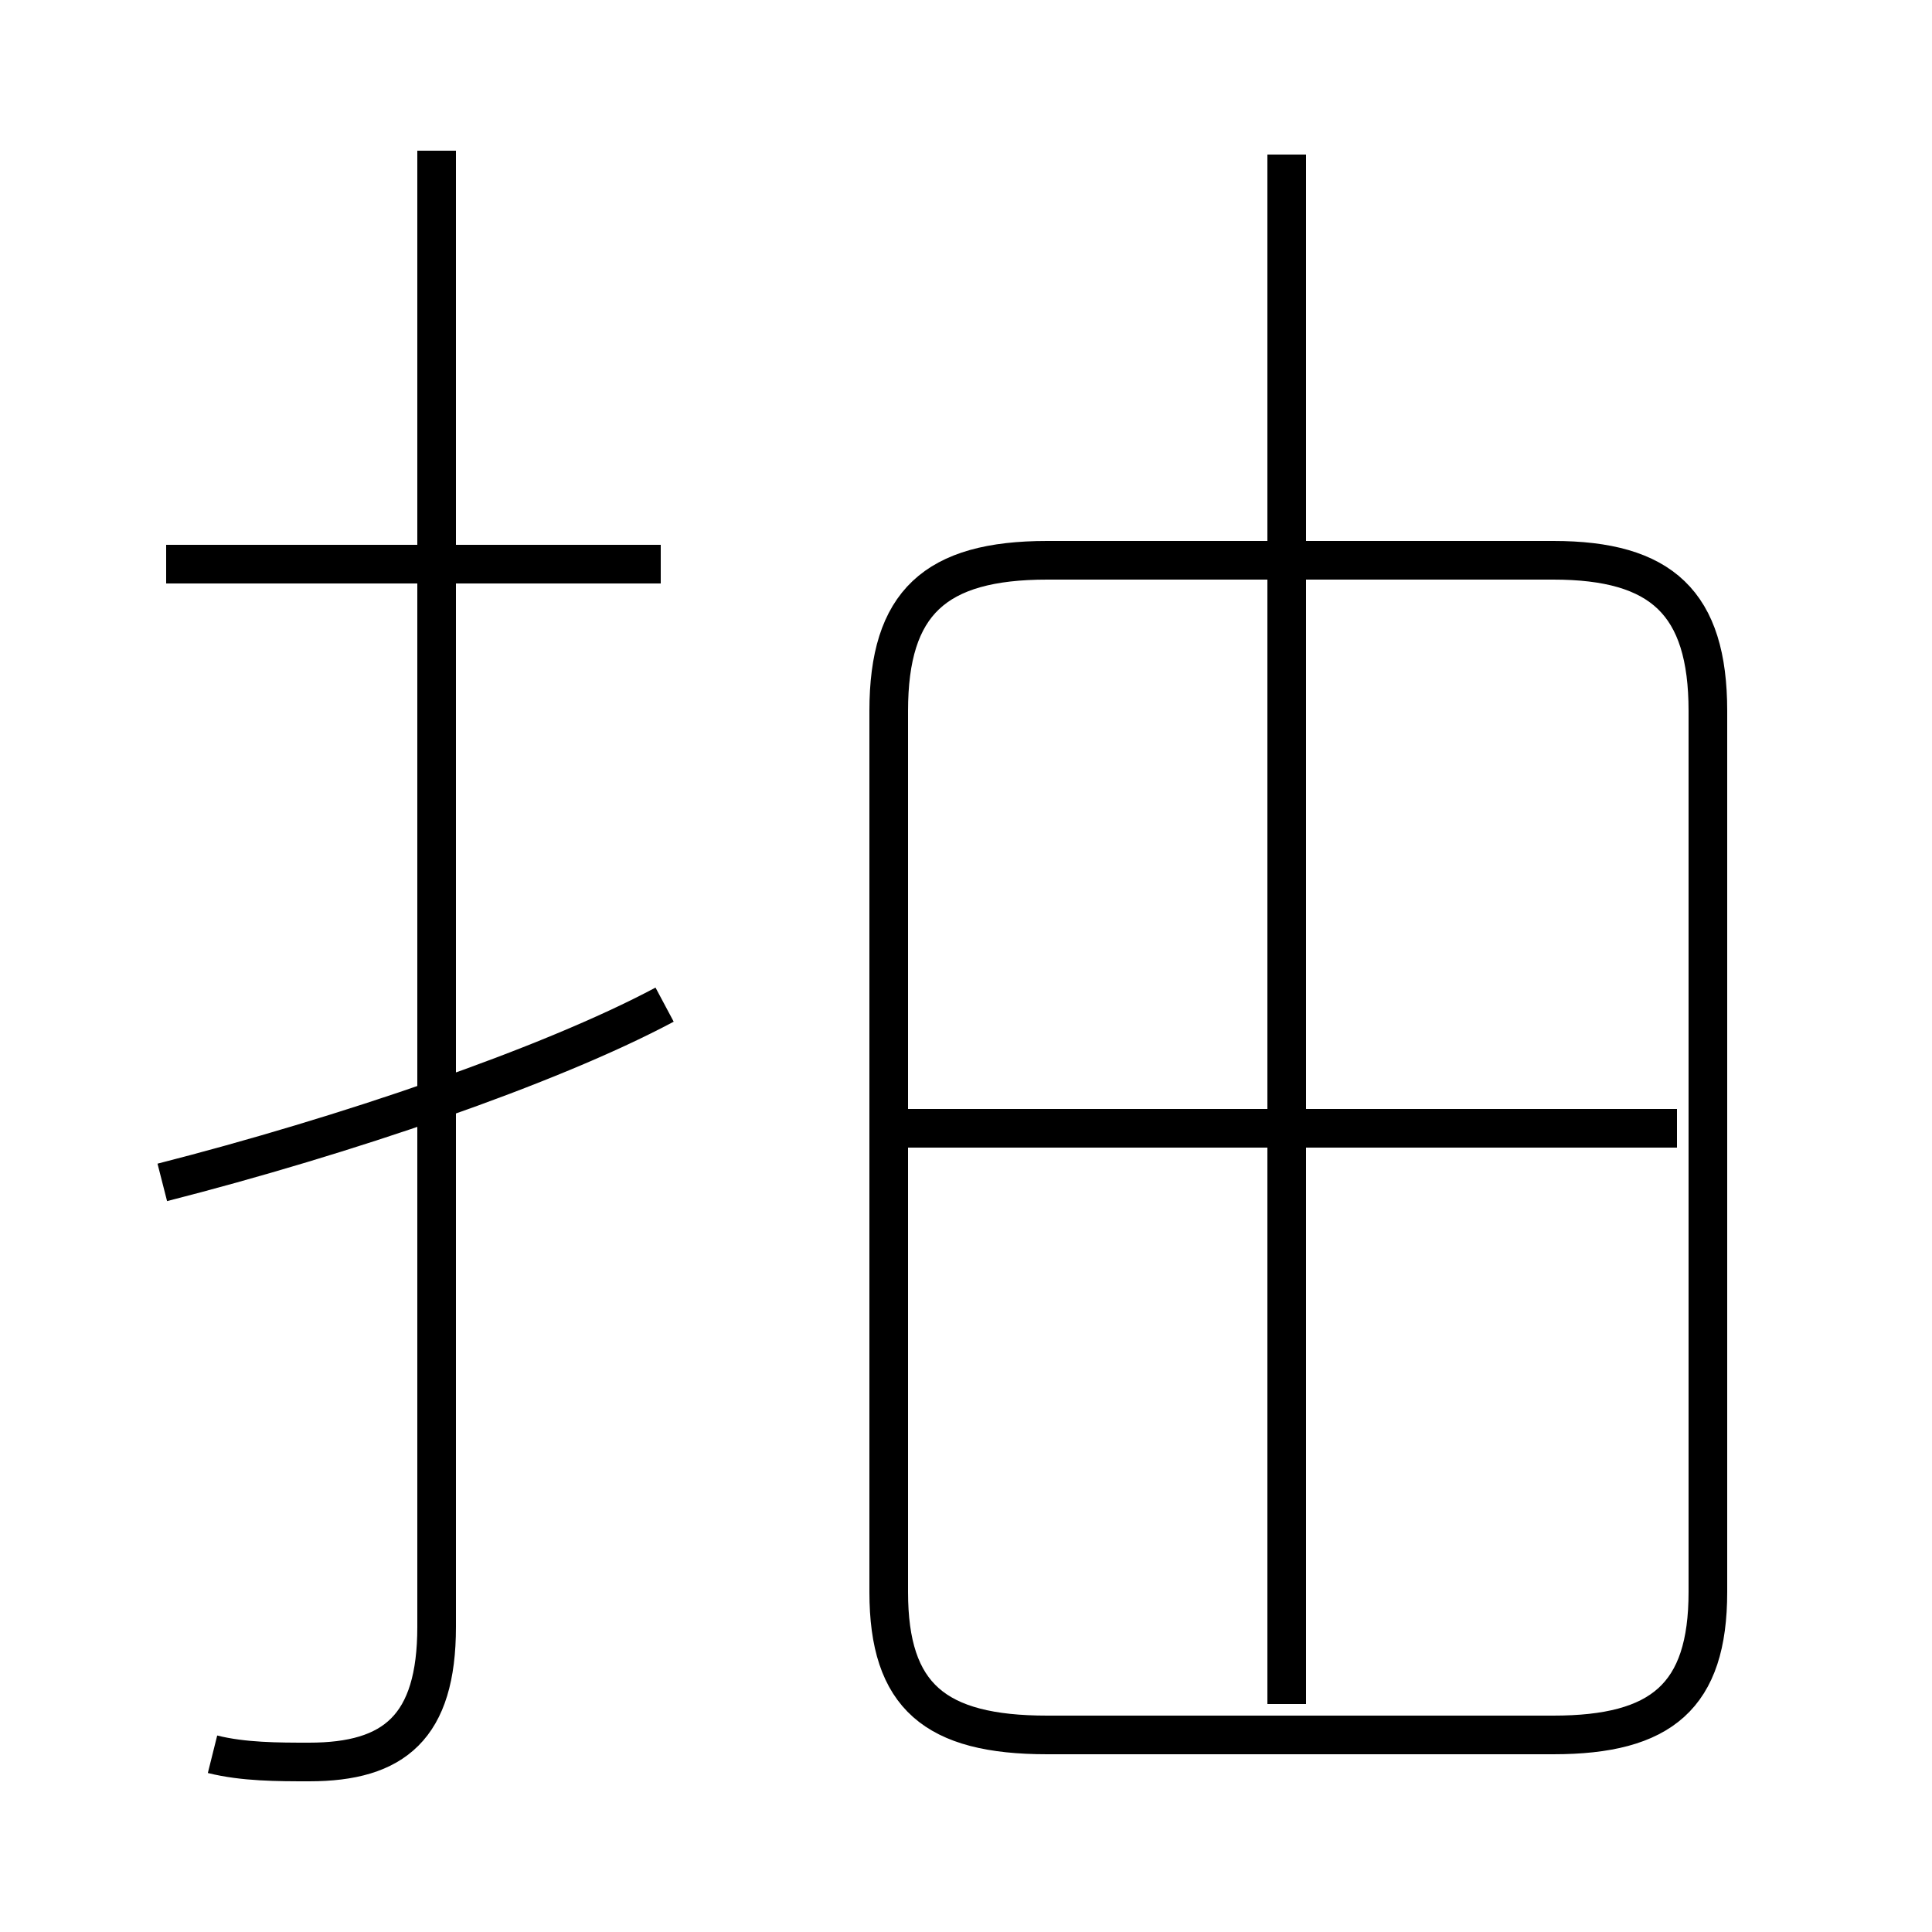 <?xml version='1.0' encoding='utf8'?>
<svg viewBox="0.0 -44.0 50.0 50.0" version="1.1" xmlns="http://www.w3.org/2000/svg">
<rect x="0.0" y="-44.0" width="50.0" height="50.0" fill="#808080" stroke="none"/>
<rect x="-1000" y="-1000" width="2000" height="2000" stroke="white" fill="white"/>
<g style="fill:none; stroke:#000000;  stroke-width:1">
<path d="M 17.1 29.4 L 4.3 29.4 M 5.5 -1.4 C 6.3 -1.6 7.2 -1.6 8.0 -1.6 C 10.2 -1.6 11.3 -0.7 11.3 1.9 L 11.3 40.1 M 4.2 13.4 C 8.9 14.6 14.2 16.4 17.2 18.0 M 27.1 -0.9 L 40.2 -0.9 C 43.0 -0.9 44.2 0.1 44.2 2.8 L 44.2 25.6 C 44.2 28.4 43.0 29.5 40.2 29.5 L 27.1 29.5 C 24.2 29.5 23.0 28.4 23.0 25.6 L 23.0 2.8 C 23.0 0.1 24.2 -0.9 27.1 -0.9 Z M 43.4 14.8 L 23.4 14.8 M 33.3 -0.1 L 33.3 40.0" transform="scale(1, -1)" />
</g>
</svg>
